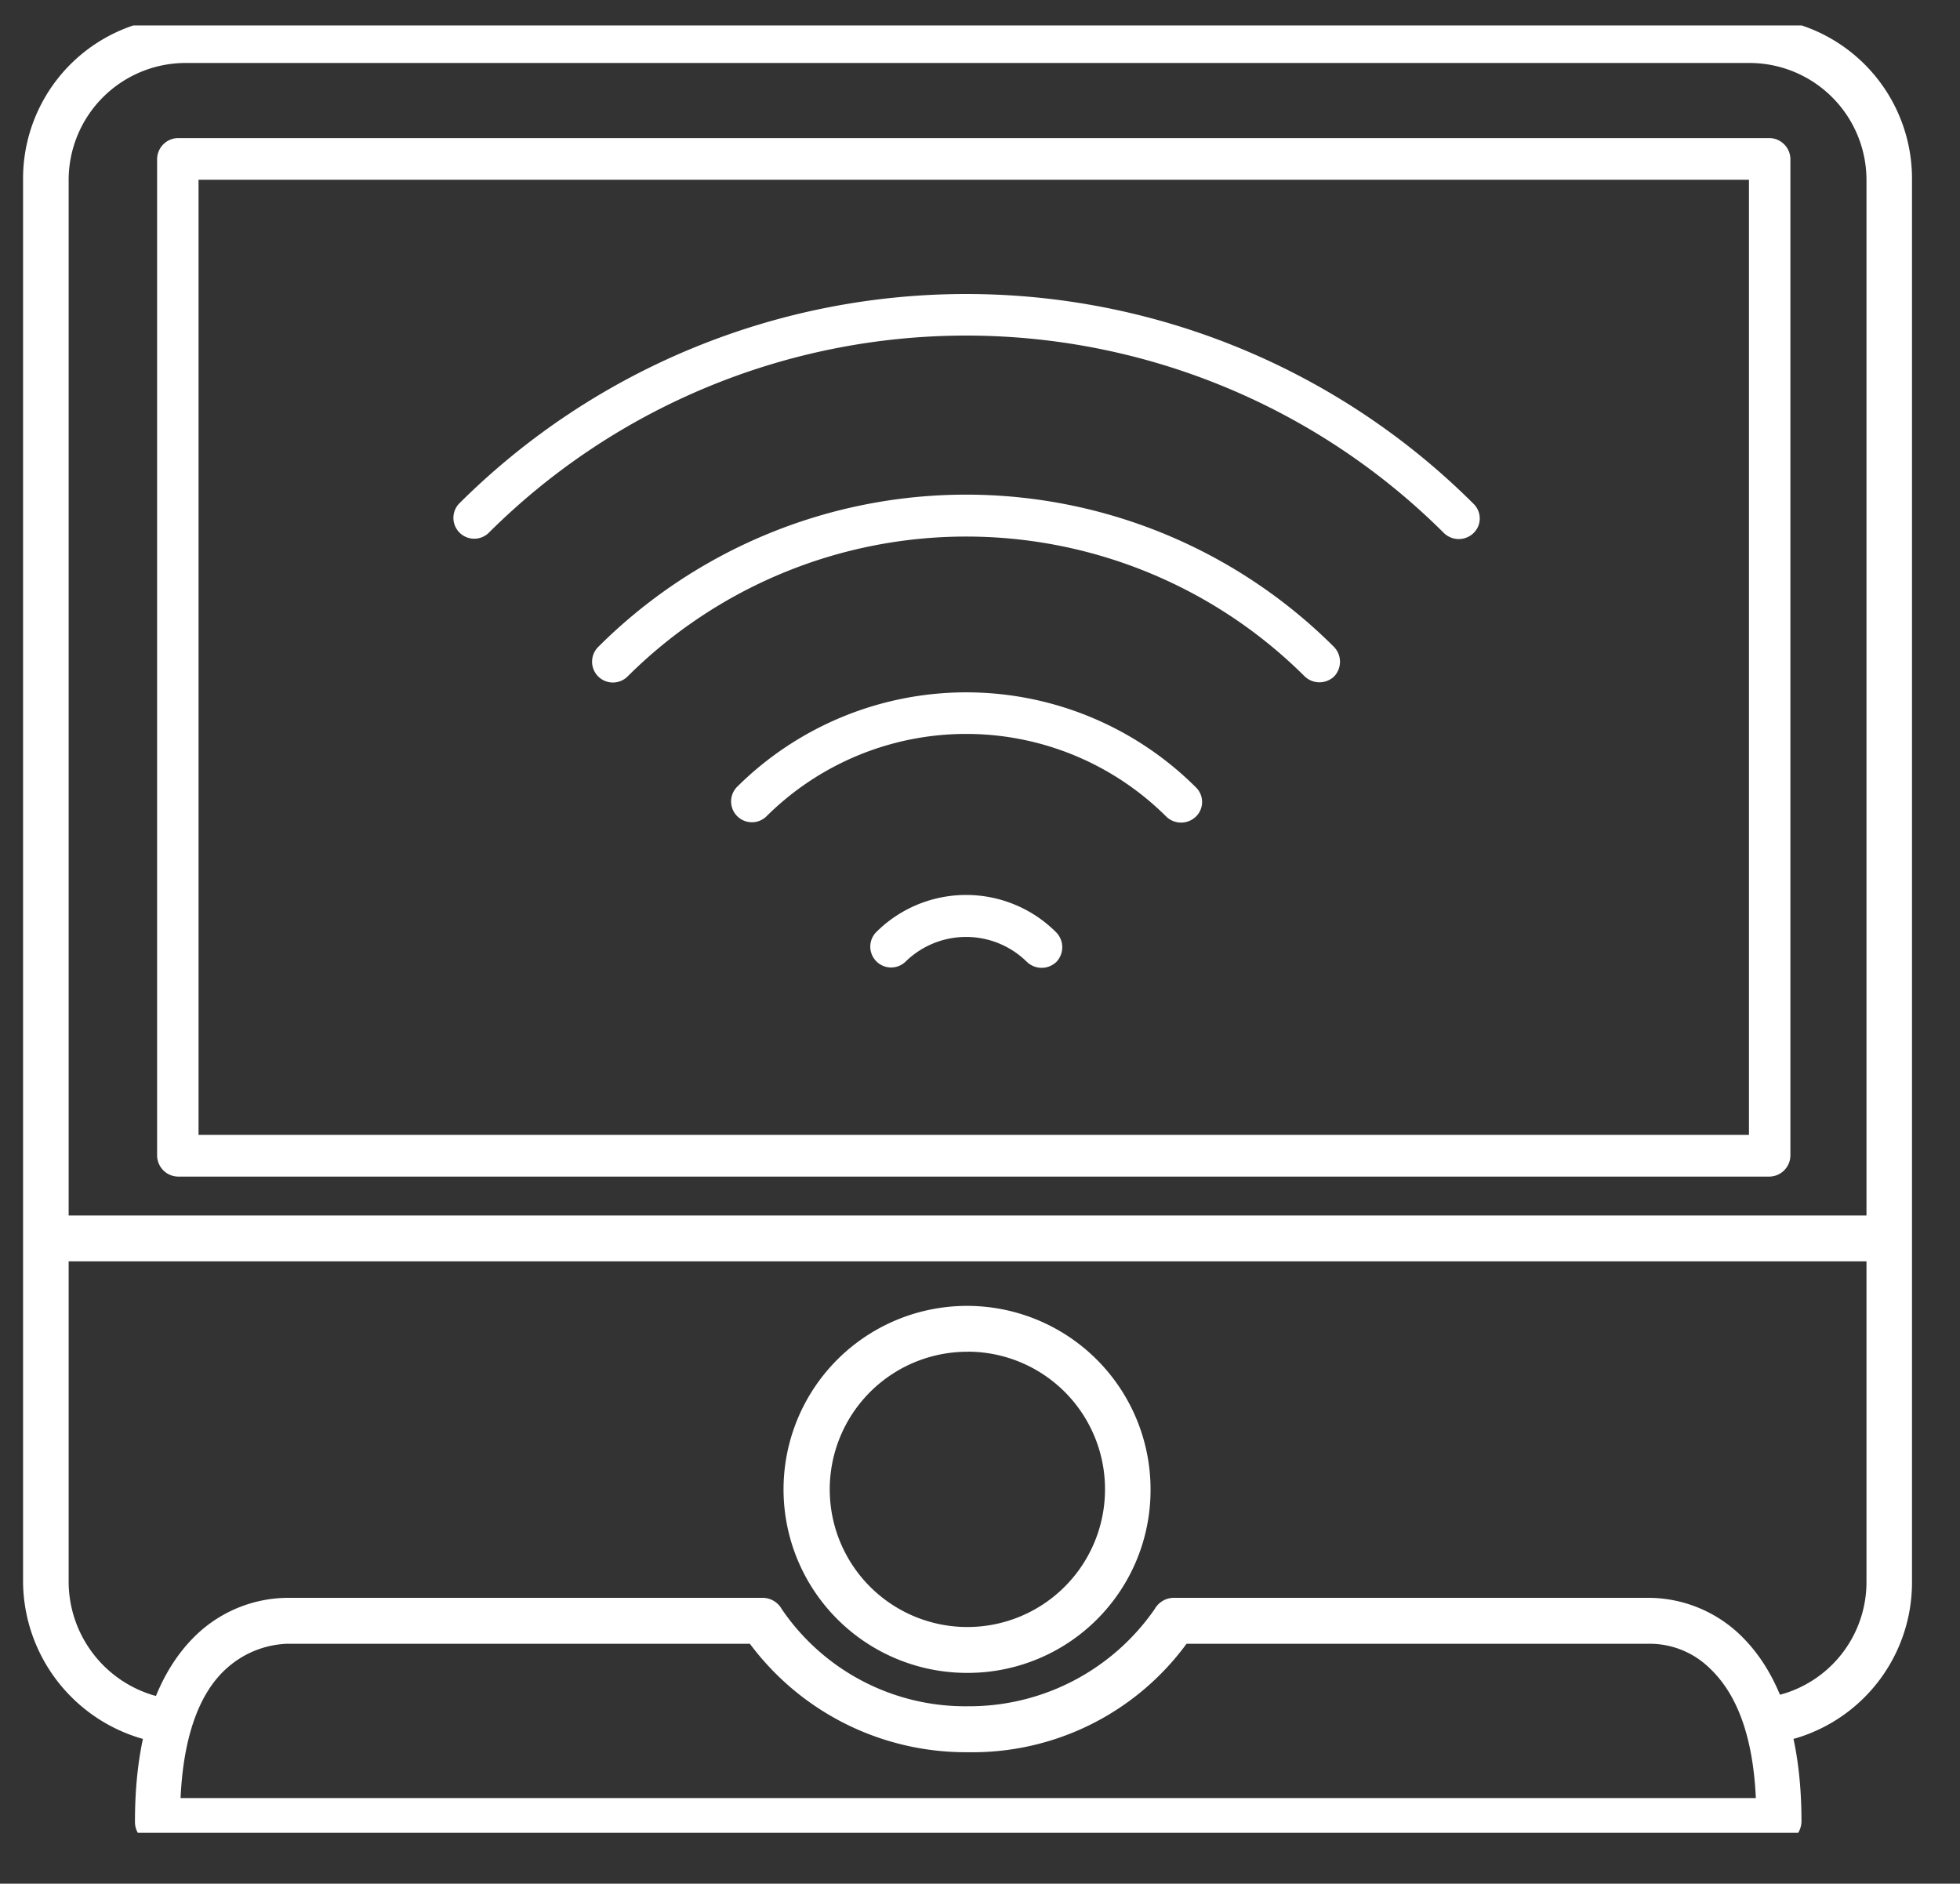<svg xmlns="http://www.w3.org/2000/svg" xmlns:xlink="http://www.w3.org/1999/xlink" width="77" height="74" viewBox="0 0 77 74">
  <rect x="0" y="0" width="77" height="74" fill="#333333" stroke="none"/>
  <defs>
    <clipPath id="clip-path">
      <rect id="Rectangle_4" data-name="Rectangle 4" width="77" height="74" transform="translate(251 372)" fill="rgba(255,255,255,0.59)"/>
    </clipPath>
    <clipPath id="clip-path-2">
      <rect id="Rectangle_1" data-name="Rectangle 1" width="76" height="71" transform="translate(14.037 8)" fill="#fff"/>
    </clipPath>
    <clipPath id="clip-path-3">
      <rect id="Rectangle_2" data-name="Rectangle 2" width="76.315" height="70.864" transform="translate(0 53.963) rotate(-45)" fill="#fff"/>
    </clipPath>
  </defs>
  <g id="Mask_Group_1" data-name="Mask Group 1" transform="translate(-251 -372)" clip-path="url(#clip-path)">
    <g id="control" transform="translate(237 365)">
      <g id="Group_1" data-name="Group 1" clip-path="url(#clip-path-2)">
        <path id="Path_1" data-name="Path 1" d="M20.769,75.614l-1.249-.328a6.468,6.468,0,0,1-4.614-6.117V14.062a6.344,6.344,0,0,1,6.351-6.39H82.763a6.344,6.344,0,0,1,6.351,6.39V69.169a6.385,6.385,0,0,1-4.56,6.117l-1.3.328-.434-1.748,1.249-.328a4.584,4.584,0,0,0,3.257-4.424V14.062a4.6,4.6,0,0,0-4.56-4.588H21.257a4.6,4.6,0,0,0-4.56,4.588V69.169a4.667,4.667,0,0,0,3.311,4.424l1.249.328Z" fill="#fff"/>
        <path id="Path_2" data-name="Path 2" d="M88.788,54.751h-73.5v1.8h73.5Z" fill="#fff"/>
        <path id="Path_3" data-name="Path 3" d="M52.037,72.719A7.209,7.209,0,1,1,59.2,65.51,7.181,7.181,0,0,1,52.037,72.719Zm0-12.616a5.407,5.407,0,1,0,5.374,5.407A5.4,5.4,0,0,0,52.037,60.1Z" fill="#fff"/>
        <path id="Path_4" data-name="Path 4" d="M83.9,79.437H20.171a.86.86,0,0,1-.869-.874c0-3.332.814-5.789,2.389-7.318a5.249,5.249,0,0,1,3.637-1.475h18.62a.865.865,0,0,1,.76.437,8.716,8.716,0,0,0,7.329,3.823,8.858,8.858,0,0,0,7.329-3.823.865.865,0,0,1,.76-.437H78.8a5.228,5.228,0,0,1,3.583,1.475c1.574,1.529,2.389,3.987,2.389,7.318A.9.9,0,0,1,83.9,79.437Zm-62.809-1.8H82.98q-.163-3.523-1.791-5.079a3.371,3.371,0,0,0-2.334-.983H60.614a10.419,10.419,0,0,1-8.577,4.26,10.576,10.576,0,0,1-8.577-4.26H25.274a3.761,3.761,0,0,0-2.389.983C21.8,73.538,21.2,75.286,21.094,77.635Z" fill="#fff"/>
        <path id="Path_5" data-name="Path 5" d="M83.523,53.222H20.986a.837.837,0,0,1-.814-.819V13.243a.837.837,0,0,1,.814-.819H83.523a.837.837,0,0,1,.814.819V52.4A.837.837,0,0,1,83.523,53.222ZM21.8,51.583H82.709V14.062H21.8Z" fill="#fff"/>
      </g>
      <g id="Group_2" data-name="Group 2" clip-path="url(#clip-path-3)">
        <path id="Path_6" data-name="Path 6" d="M55.5,44.789a.838.838,0,0,1-1.156,0,3.4,3.4,0,0,0-4.78,0,.818.818,0,0,1-1.156-1.156,5,5,0,0,1,7.092,0A.838.838,0,0,1,55.5,44.789Z" fill="#fff"/>
        <path id="Path_7" data-name="Path 7" d="M60.978,39.084a.838.838,0,0,1-1.156,0,11.132,11.132,0,0,0-15.726,0,.818.818,0,0,1-1.156-1.156,12.772,12.772,0,0,1,18.039,0A.8.8,0,0,1,60.978,39.084Z" fill="#fff"/>
        <path id="Path_8" data-name="Path 8" d="M66.413,33.573a.839.839,0,0,1-1.156,0,18.844,18.844,0,0,0-26.6,0A.818.818,0,0,1,37.5,32.416a20.449,20.449,0,0,1,28.909,0A.839.839,0,0,1,66.413,33.573Z" fill="#fff"/>
        <path id="Path_9" data-name="Path 9" d="M71.886,27.945a.838.838,0,0,1-1.156,0,26.579,26.579,0,0,0-37.543,0,.818.818,0,0,1-1.156-1.156,28.219,28.219,0,0,1,39.855,0A.8.8,0,0,1,71.886,27.945Z" fill="#fff"/>
      </g>
    </g>
  </g>
</svg>
